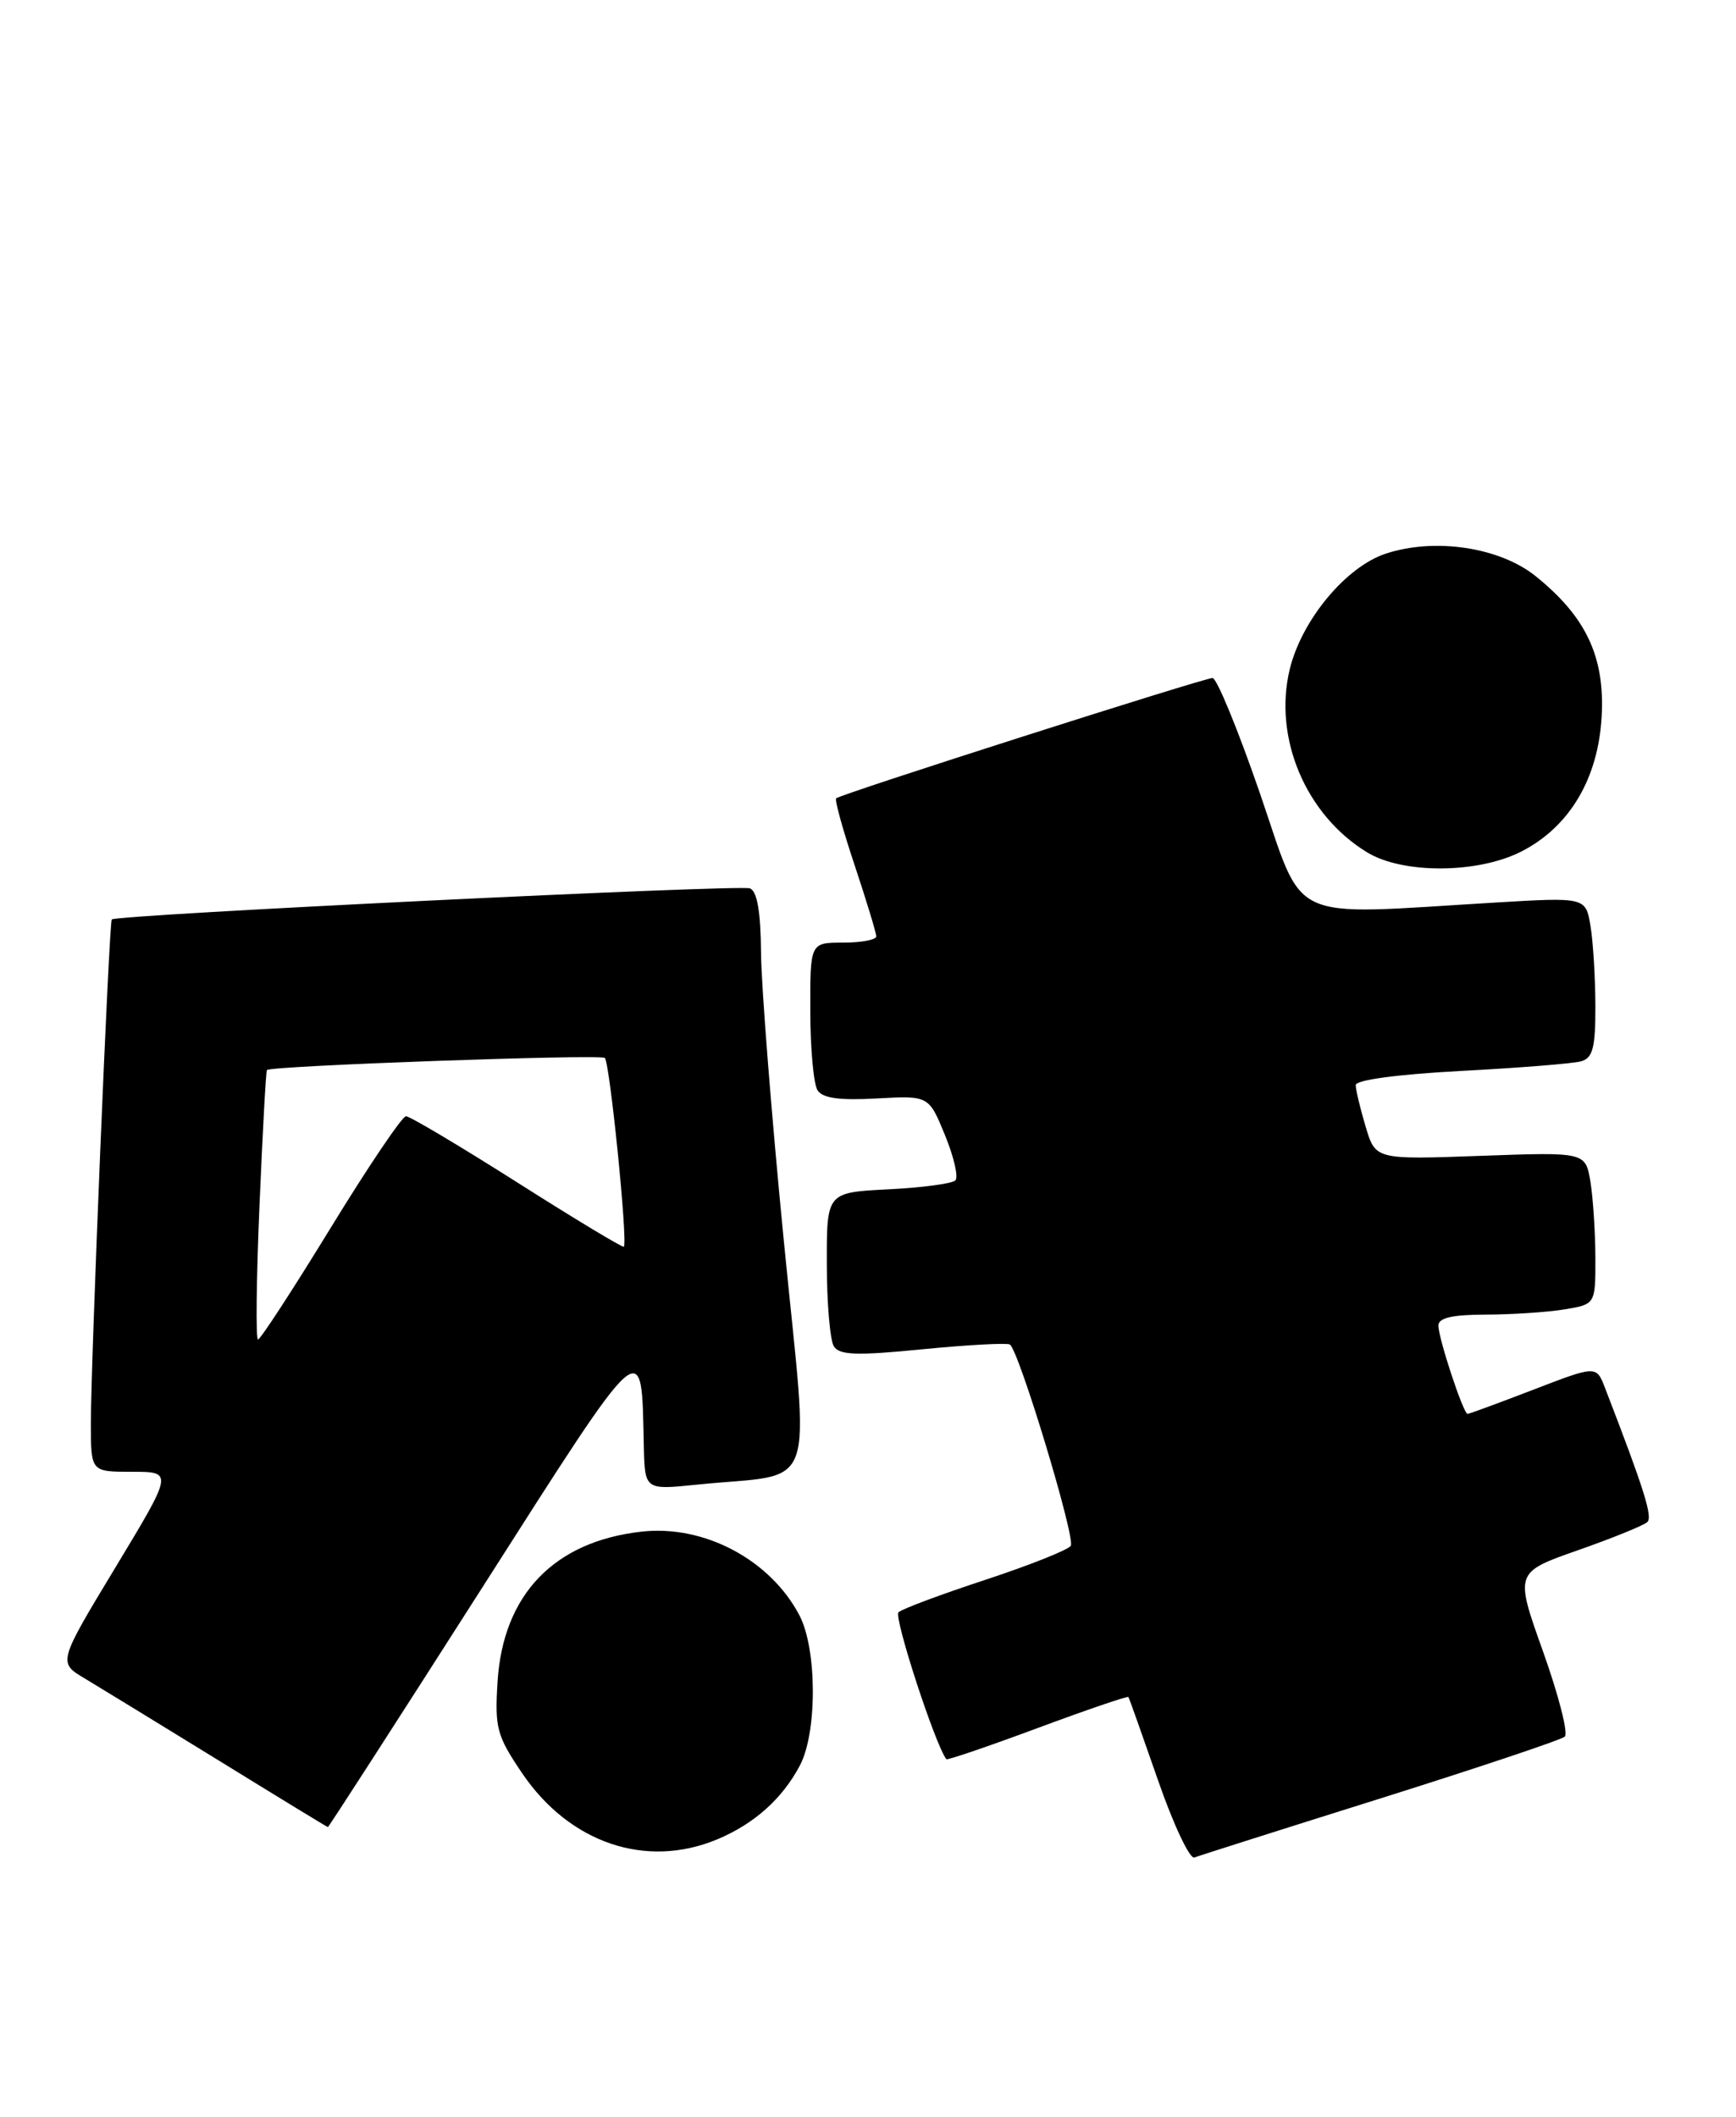 <?xml version="1.0" encoding="UTF-8" standalone="no"?>
<!DOCTYPE svg PUBLIC "-//W3C//DTD SVG 1.1//EN" "http://www.w3.org/Graphics/SVG/1.1/DTD/svg11.dtd" >
<svg xmlns="http://www.w3.org/2000/svg" xmlns:xlink="http://www.w3.org/1999/xlink" version="1.1" viewBox="0 0 210 256">
 <g >
 <path fill="currentColor"
d=" M 167.00 217.50 C 178.82 213.78 188.86 210.42 189.29 210.03 C 189.73 209.64 188.54 205.01 186.66 199.74 C 183.24 190.17 183.24 190.17 190.87 187.49 C 195.07 186.02 198.85 184.48 199.27 184.08 C 199.94 183.45 198.90 180.14 194.14 167.82 C 193.10 165.14 193.10 165.14 185.49 168.07 C 181.30 169.68 177.72 171.00 177.53 171.00 C 177.02 171.00 174.00 161.86 174.00 160.32 C 174.00 159.38 175.66 159.00 179.75 158.99 C 182.91 158.98 187.19 158.70 189.25 158.36 C 193.00 157.74 193.00 157.74 192.99 152.12 C 192.98 149.03 192.71 144.89 192.39 142.92 C 191.79 139.33 191.79 139.33 179.09 139.79 C 166.39 140.25 166.39 140.25 165.20 136.26 C 164.54 134.06 164.00 131.80 164.00 131.23 C 164.00 130.61 169.08 129.93 176.75 129.52 C 183.76 129.15 190.29 128.63 191.25 128.36 C 192.68 127.96 193.00 126.72 192.99 121.68 C 192.98 118.28 192.72 113.92 192.40 112.00 C 191.82 108.50 191.82 108.50 180.66 109.17 C 155.35 110.68 157.88 111.86 152.43 96.00 C 149.78 88.30 147.19 82.00 146.68 82.00 C 145.62 82.00 101.70 96.03 101.15 96.55 C 100.95 96.73 101.96 100.39 103.40 104.69 C 104.83 108.99 106.00 112.84 106.00 113.25 C 106.00 113.66 104.20 114.00 102.00 114.00 C 98.00 114.00 98.00 114.00 98.02 122.25 C 98.02 126.79 98.42 131.11 98.89 131.85 C 99.50 132.82 101.53 133.10 106.05 132.85 C 112.35 132.50 112.35 132.50 114.31 137.28 C 115.39 139.91 115.96 142.38 115.57 142.76 C 115.18 143.15 111.52 143.64 107.43 143.84 C 100.00 144.22 100.00 144.22 100.02 152.86 C 100.02 157.61 100.41 162.10 100.87 162.83 C 101.55 163.90 103.65 163.97 111.61 163.18 C 117.05 162.65 121.80 162.39 122.16 162.61 C 123.24 163.26 130.12 185.99 129.53 186.95 C 129.23 187.44 124.60 189.28 119.24 191.05 C 113.88 192.81 109.13 194.58 108.69 194.99 C 108.08 195.54 113.14 211.06 114.48 212.76 C 114.59 212.90 119.55 211.21 125.50 209.00 C 131.45 206.79 136.40 205.10 136.50 205.24 C 136.60 205.38 138.20 209.90 140.07 215.27 C 141.93 220.64 143.92 224.86 144.48 224.65 C 145.04 224.43 155.18 221.21 167.00 217.50 Z  M 86.77 222.45 C 91.24 220.58 94.65 217.53 96.77 213.50 C 98.87 209.51 98.84 199.44 96.71 195.37 C 93.18 188.63 85.17 184.38 77.59 185.24 C 67.02 186.43 60.86 192.85 60.19 203.37 C 59.84 208.99 60.09 209.91 63.15 214.44 C 68.89 222.91 78.15 226.05 86.77 222.45 Z  M 58.16 192.28 C 78.27 160.78 77.58 161.39 77.88 174.85 C 78.00 180.20 78.00 180.20 84.25 179.56 C 99.15 178.03 97.90 181.52 94.83 150.20 C 93.33 134.97 92.09 119.22 92.06 115.22 C 92.02 110.26 91.59 107.78 90.72 107.44 C 89.45 106.96 13.99 110.63 13.52 111.20 C 13.19 111.60 10.98 164.98 10.99 172.25 C 11.00 178.00 11.00 178.00 15.97 178.00 C 20.95 178.00 20.95 178.00 13.98 189.54 C 7.01 201.07 7.01 201.07 10.26 203.00 C 12.04 204.07 19.35 208.54 26.50 212.94 C 33.65 217.35 39.57 220.96 39.66 220.97 C 39.75 220.99 48.07 208.08 58.16 192.28 Z  M 184.04 102.98 C 189.87 100.00 193.34 94.16 193.75 86.63 C 194.14 79.42 191.86 74.59 185.76 69.68 C 181.41 66.18 173.56 65.00 167.63 66.96 C 162.80 68.55 157.44 75.02 156.01 80.97 C 154.02 89.26 157.96 98.56 165.37 103.08 C 169.69 105.72 178.77 105.67 184.04 102.98 Z  M 31.39 145.79 C 31.77 136.88 32.17 129.51 32.29 129.41 C 32.88 128.89 72.60 127.48 73.16 127.95 C 73.76 128.45 75.95 150.11 75.47 150.78 C 75.36 150.94 69.57 147.45 62.61 143.03 C 55.65 138.61 49.58 135.00 49.11 135.00 C 48.65 135.00 44.55 141.07 40.00 148.50 C 35.45 155.93 31.50 162.00 31.21 162.00 C 30.93 162.00 31.01 154.71 31.39 145.79 Z "/>
</g>
</svg>